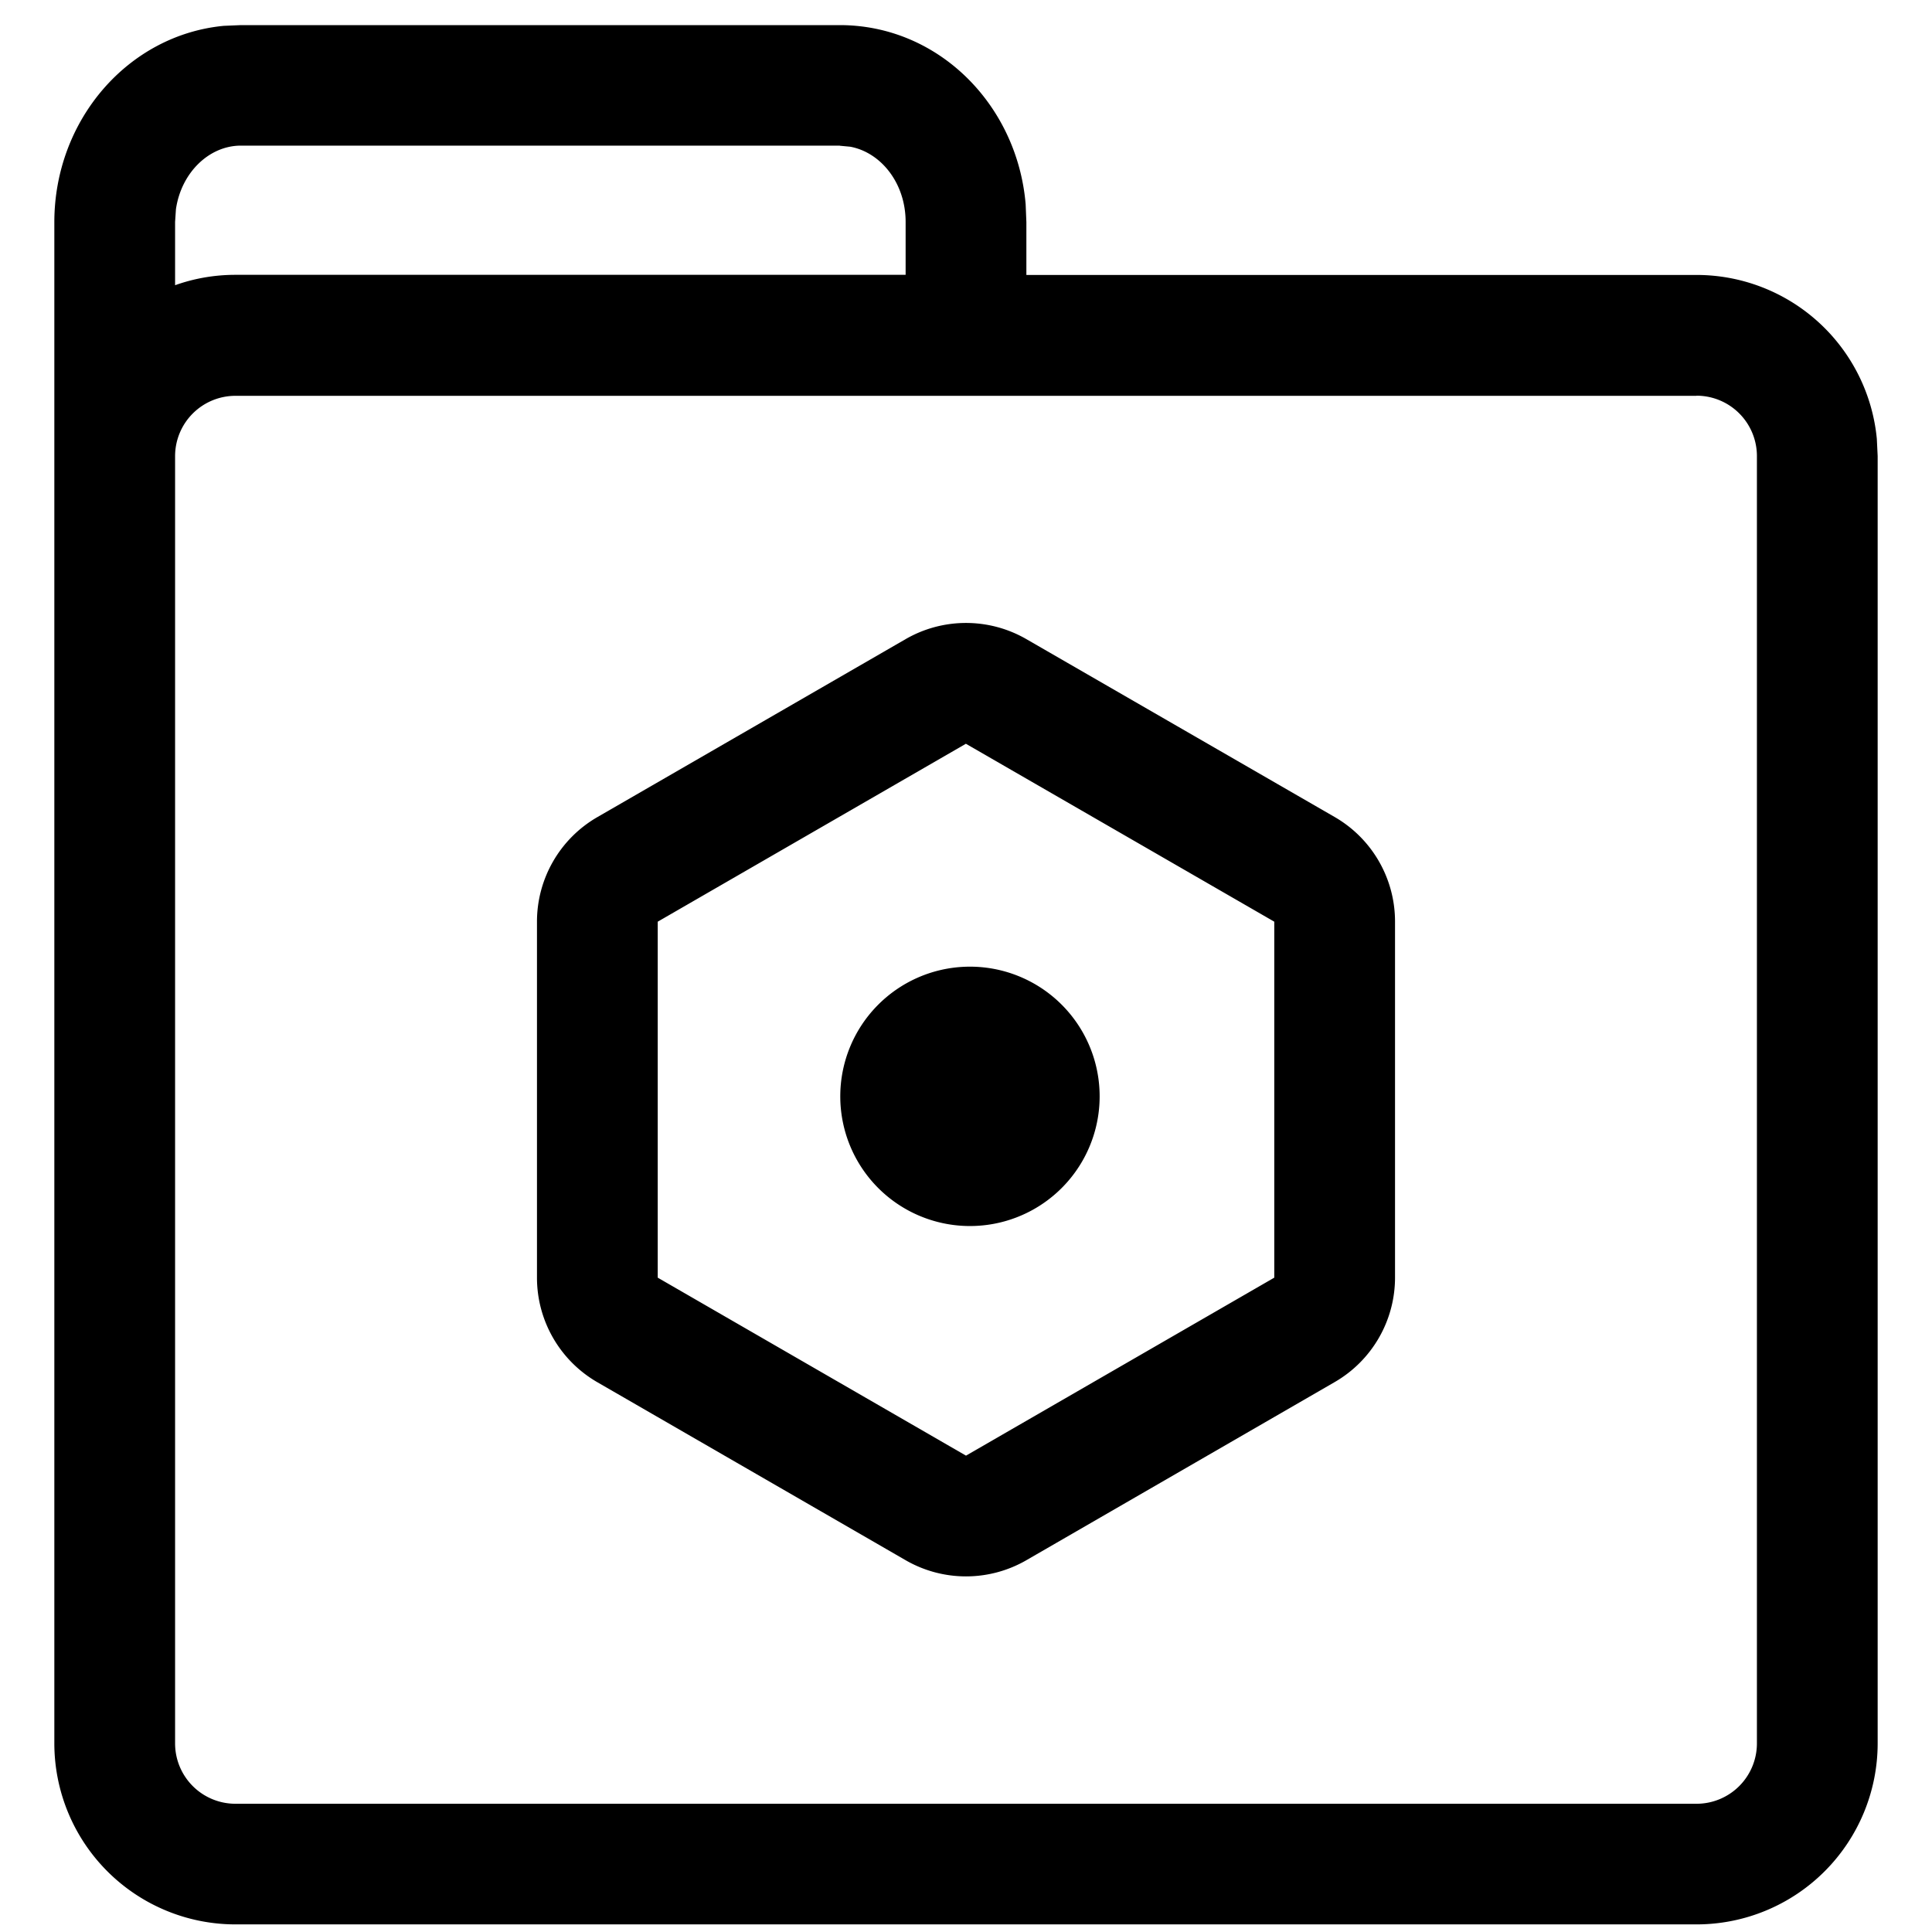 <?xml version="1.0" standalone="no"?><!DOCTYPE svg PUBLIC "-//W3C//DTD SVG 1.1//EN" "http://www.w3.org/Graphics/SVG/1.1/DTD/svg11.dtd"><svg t="1632552727328" class="icon" viewBox="0 0 1024 1024" version="1.1" xmlns="http://www.w3.org/2000/svg" p-id="2263" xmlns:xlink="http://www.w3.org/1999/xlink" width="200" height="200"><defs><style type="text/css"></style></defs><path d="M445.12 13.312c52.16 0 94.016 42.112 98.496 94.912l0.384 9.472v28.032h355.2a96 96 0 0 1 95.552 86.784l0.448 9.216v682.24a96 96 0 0 1-96 96H124.8a96 96 0 0 1-96-96V117.76C28.8 63.744 67.776 18.56 118.592 13.696l9.088-0.384h317.44z m454.08 196.48H124.8a32 32 0 0 0-32 32v682.24a32 32 0 0 0 32 32h774.4a32 32 0 0 0 32-32V241.728a32 32 0 0 0-32-32zM480 338.752a64 64 0 0 1 64 0l163.392 94.272a64 64 0 0 1 32 55.424v188.672a64 64 0 0 1-32 55.424L544 826.944a64 64 0 0 1-64 0l-163.392-94.336a64 64 0 0 1-32-55.424V488.512a64 64 0 0 1 32-55.424z m32 55.424L348.608 488.512v188.672L512 771.52l163.392-94.336V488.512L512 394.24z m0 118.208a68.736 68.736 0 1 1 0 137.408 68.736 68.736 0 0 1 0-137.408z m-66.88-435.2h-317.44c-16.832 0-31.616 14.272-34.432 33.728l-0.448 6.72v33.536c10.048-3.584 20.8-5.504 32-5.504H480v-28.032c0-20.608-13.12-36.864-29.376-39.872l-5.504-0.512z"></path></svg>
